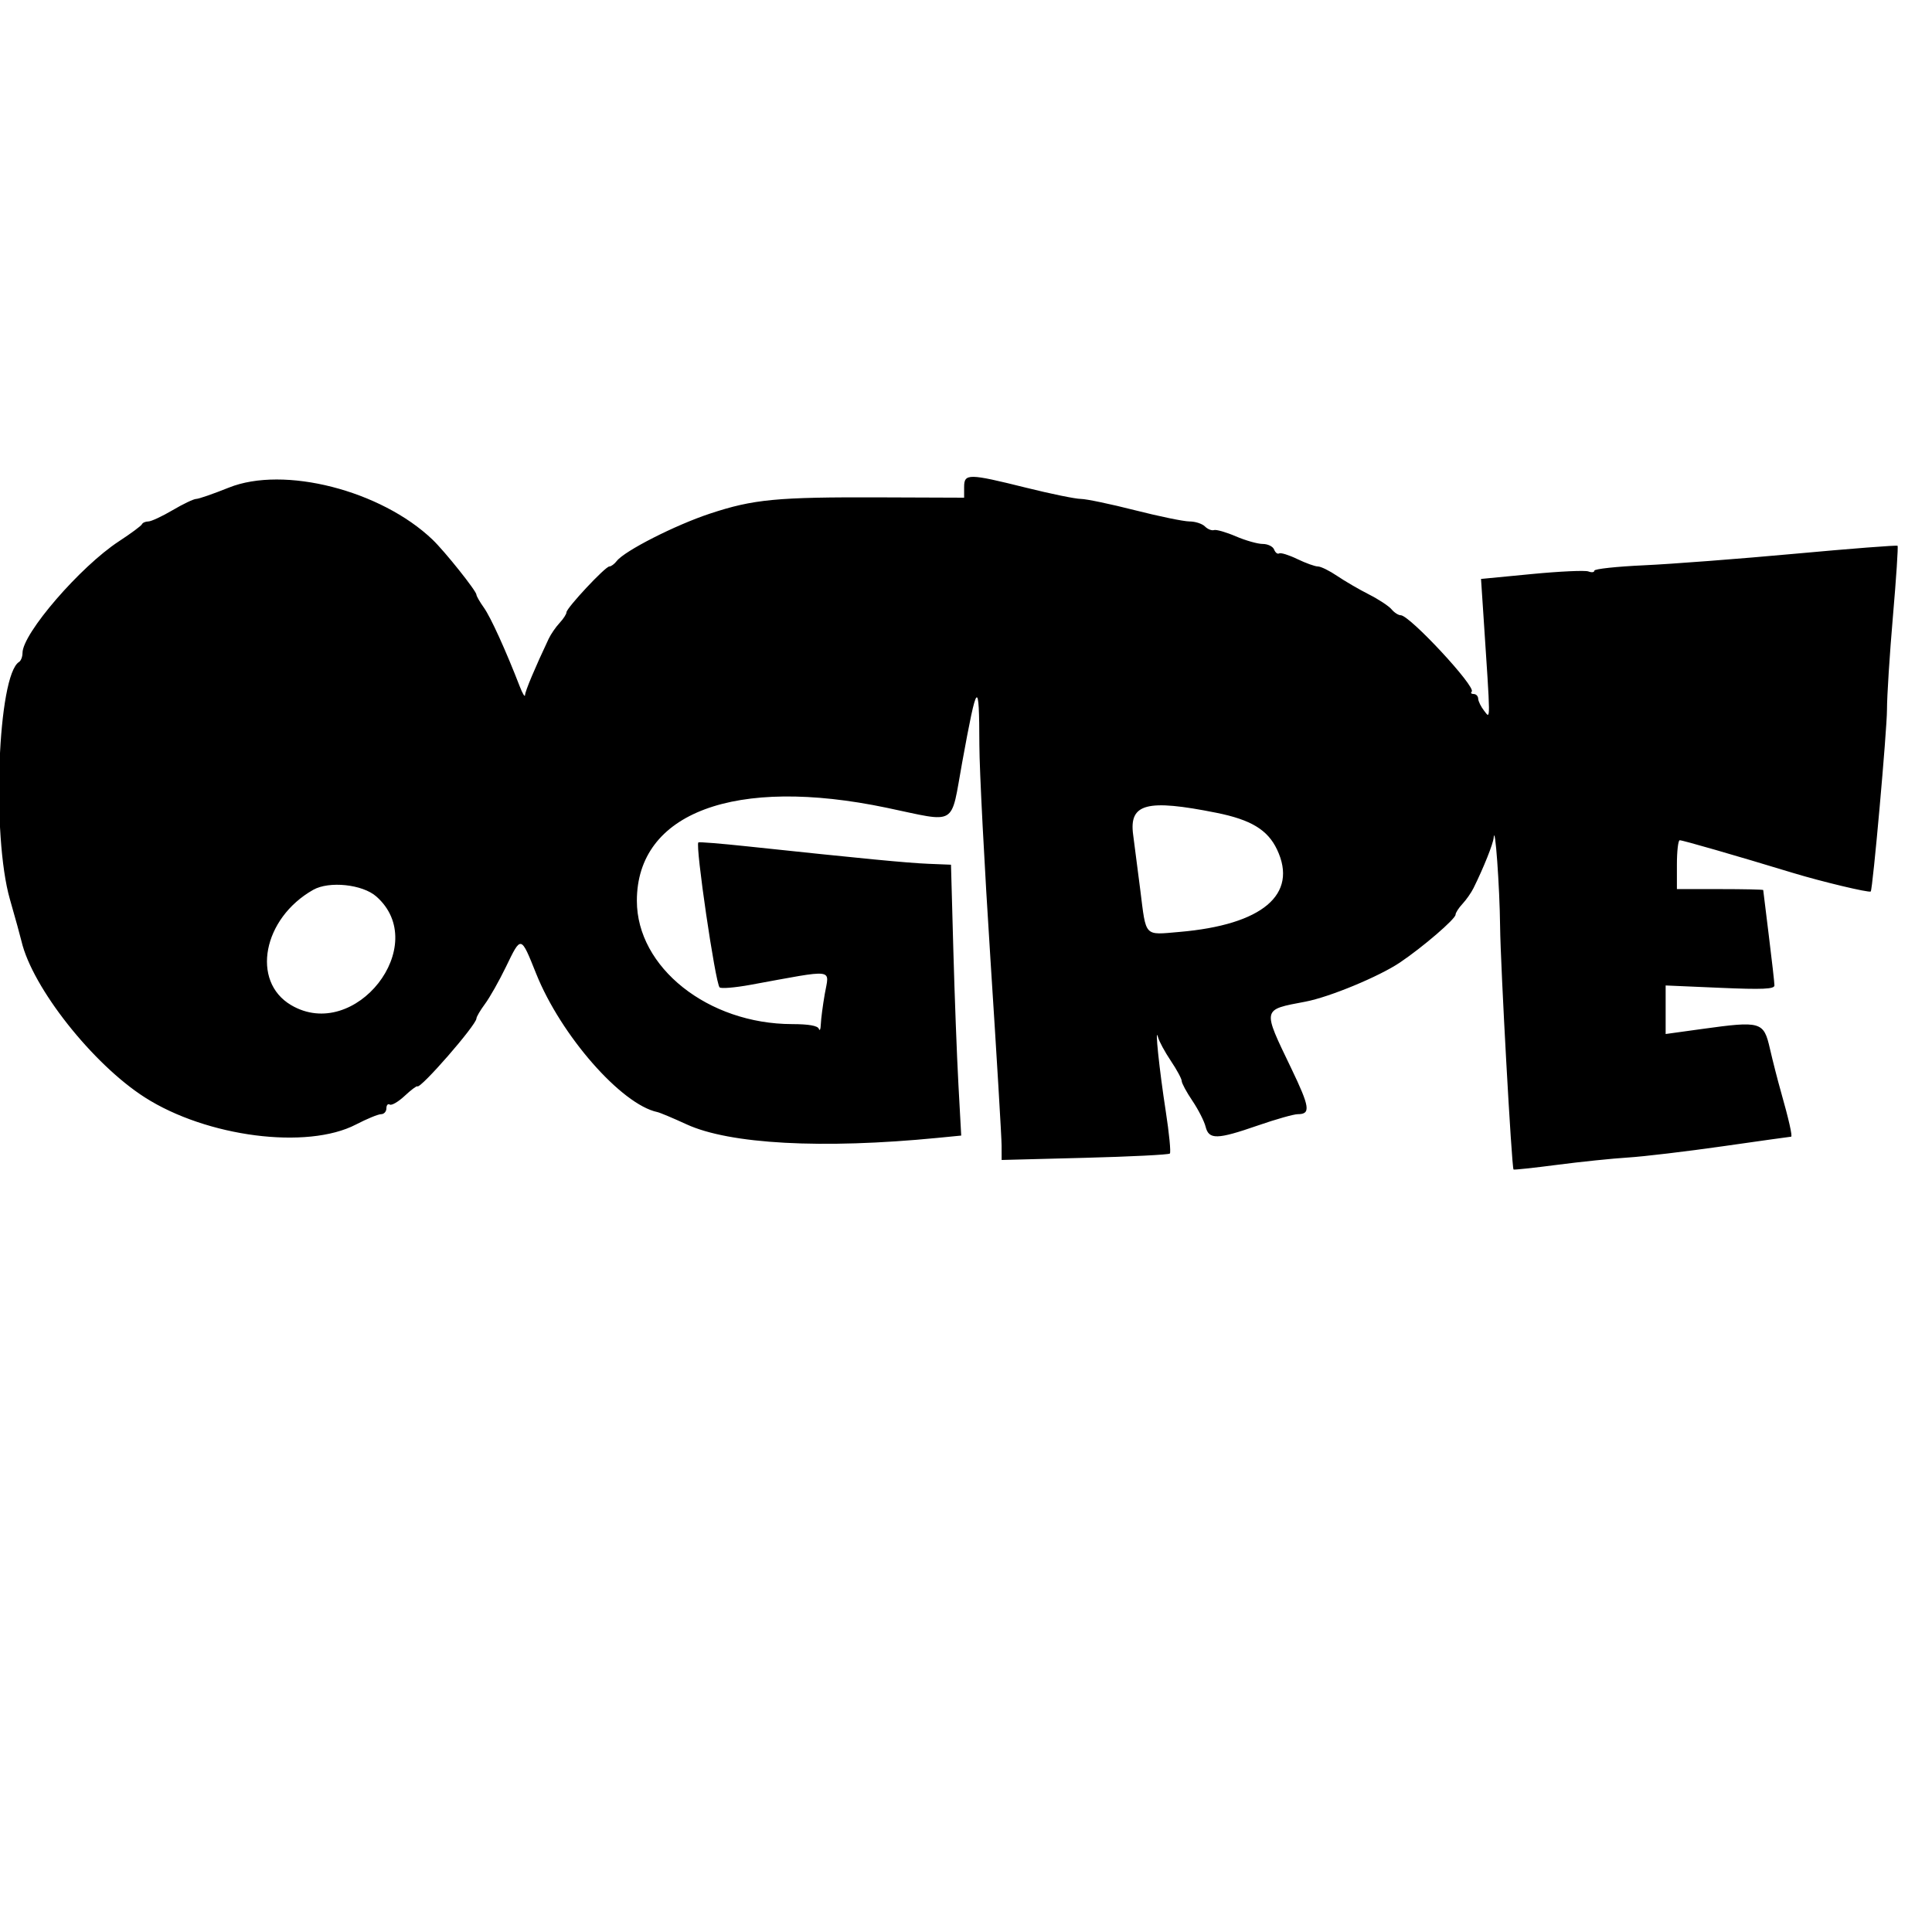 <svg id="svg" version="1.1" width="515" height="515" xmlns="http://www.w3.org/2000/svg" xmlns:xlink="http://www.w3.org/1999/xlink" style="display: block;"><g id="svgg"><path id="path0" d="M61.000 129.981 C 56.875 131.637,52.957 132.994,52.294 132.996 C 51.631 132.998,48.798 134.350,46.000 136.000 C 43.202 137.650,40.294 139.000,39.539 139.000 C 38.784 139.000,38.017 139.338,37.833 139.750 C 37.650 140.162,34.891 142.206,31.702 144.292 C 21.395 151.033,6.000 168.861,6.000 174.055 C 6.000 175.060,5.585 176.138,5.078 176.452 C -0.601 179.961,-2.243 222.733,2.648 239.746 C 4.032 244.561,5.418 249.581,5.728 250.902 C 8.628 263.268,24.719 283.641,38.597 292.519 C 55.109 303.082,81.862 306.518,94.891 299.750 C 97.803 298.238,100.818 297.000,101.592 297.000 C 102.367 297.000,103.000 296.298,103.000 295.441 C 103.000 294.584,103.404 294.132,103.898 294.437 C 104.392 294.743,106.177 293.703,107.863 292.128 C 109.550 290.552,111.072 289.405,111.245 289.578 C 112.036 290.370,127.000 273.191,127.000 271.491 C 127.000 271.050,128.032 269.296,129.293 267.594 C 130.554 265.892,133.057 261.463,134.855 257.750 C 138.944 249.310,138.804 249.278,142.934 259.576 C 149.533 276.031,165.642 294.416,175.233 296.439 C 175.930 296.586,179.425 298.054,183.000 299.700 C 194.483 304.989,219.154 306.326,249.863 303.323 L 256.225 302.701 255.480 289.100 C 255.071 281.620,254.458 265.375,254.118 253.000 L 253.500 230.500 247.500 230.258 C 241.921 230.033,230.115 228.896,199.000 225.587 C 192.125 224.856,186.346 224.392,186.157 224.555 C 185.296 225.302,190.678 262.029,191.819 263.196 C 192.194 263.580,195.875 263.278,200.000 262.526 C 223.083 258.318,221.047 258.064,219.846 265.000 C 219.322 268.025,218.853 271.625,218.802 273.000 C 218.752 274.375,218.513 274.938,218.272 274.250 C 217.981 273.420,215.591 272.996,211.167 272.989 C 188.740 272.953,169.765 257.889,169.765 240.122 C 169.765 216.606,195.923 206.858,236.331 215.315 C 255.420 219.310,253.327 220.563,256.479 203.250 C 260.490 181.223,261.026 180.680,261.063 198.603 C 261.077 205.146,262.414 230.975,264.034 256.000 C 265.655 281.025,266.985 303.234,266.990 305.353 L 267.000 309.206 289.137 308.633 C 301.312 308.318,311.529 307.805,311.840 307.493 C 312.152 307.181,311.660 302.105,310.746 296.213 C 309.029 285.142,307.764 272.979,308.695 276.500 C 308.985 277.600,310.523 280.435,312.112 282.800 C 313.700 285.165,315.000 287.575,315.000 288.155 C 315.000 288.735,316.281 291.109,317.847 293.429 C 319.414 295.750,320.997 298.852,321.366 300.324 C 322.249 303.839,324.402 303.789,335.338 300.000 C 340.100 298.350,344.871 297.000,345.939 297.000 C 349.443 297.000,349.176 295.136,344.187 284.753 C 336.455 268.661,336.335 269.220,348.000 267.000 C 354.425 265.777,367.624 260.306,373.186 256.561 C 379.297 252.445,388.000 244.952,388.000 243.805 C 388.000 243.316,388.828 242.028,389.840 240.941 C 390.852 239.855,392.178 237.961,392.785 236.733 C 395.489 231.272,398.013 224.962,398.157 223.305 C 398.517 219.180,399.761 236.362,399.872 247.000 C 399.982 257.408,402.952 311.156,403.450 311.745 C 403.564 311.880,408.797 311.320,415.078 310.501 C 421.360 309.682,429.875 308.804,434.000 308.549 C 438.125 308.294,449.508 306.941,459.296 305.543 C 469.084 304.144,477.250 303.000,477.441 303.000 C 477.868 303.000,476.810 298.319,474.728 291.000 C 473.868 287.975,472.545 282.800,471.787 279.500 C 470.140 272.318,469.427 272.112,453.750 274.281 L 444.000 275.630 444.000 269.159 L 444.000 262.689 458.500 263.315 C 469.818 263.804,473.000 263.665,473.000 262.683 C 473.000 261.990,472.329 256.041,471.508 249.462 C 470.687 242.883,470.012 237.387,470.008 237.250 C 470.004 237.113,464.825 237.000,458.500 237.000 L 447.000 237.000 447.000 230.500 C 447.000 226.925,447.337 223.991,447.750 223.980 C 448.510 223.959,462.495 227.993,478.000 232.706 C 485.578 235.009,498.222 238.028,498.669 237.641 C 499.198 237.183,503.000 194.612,503.000 189.149 C 503.000 185.555,503.715 174.341,504.590 164.230 C 505.464 154.119,506.018 145.684,505.820 145.487 C 505.622 145.289,493.320 146.243,478.480 147.606 C 463.641 148.969,445.537 150.354,438.250 150.684 C 430.962 151.014,425.000 151.656,425.000 152.110 C 425.000 152.565,424.283 152.662,423.407 152.326 C 422.531 151.990,415.733 152.302,408.300 153.019 L 394.786 154.324 395.422 163.912 C 397.364 193.241,397.351 191.674,395.639 189.500 C 394.772 188.400,394.049 186.938,394.032 186.250 C 394.014 185.563,393.475 185.000,392.833 185.000 C 392.192 185.000,391.954 184.713,392.305 184.361 C 393.538 183.129,375.764 164.000,373.386 164.000 C 372.758 164.000,371.656 163.290,370.935 162.422 C 370.215 161.554,367.495 159.764,364.890 158.444 C 362.286 157.125,358.482 154.910,356.438 153.522 C 354.393 152.135,352.087 151.000,351.312 151.000 C 350.537 151.000,348.064 150.111,345.816 149.025 C 343.567 147.939,341.386 147.261,340.969 147.519 C 340.551 147.777,339.952 147.316,339.636 146.494 C 339.321 145.672,337.961 145.000,336.614 145.000 C 335.268 145.000,332.033 144.086,329.427 142.969 C 326.821 141.851,324.200 141.100,323.603 141.299 C 323.006 141.498,321.919 141.062,321.188 140.330 C 320.456 139.599,318.606 139.000,317.077 139.000 C 315.548 139.000,308.989 137.650,302.500 136.000 C 296.011 134.350,289.532 132.996,288.101 132.992 C 286.671 132.988,280.100 131.641,273.500 130.000 C 258.142 126.181,257.000 126.169,257.000 129.832 L 257.000 132.664 234.750 132.582 C 207.053 132.480,200.858 133.070,189.240 136.913 C 179.966 139.981,166.475 146.845,164.390 149.556 C 163.779 150.350,162.896 151.000,162.428 151.000 C 161.349 151.000,151.000 162.070,151.000 163.224 C 151.000 163.697,150.172 164.972,149.160 166.059 C 148.148 167.145,146.844 169.039,146.263 170.267 C 142.635 177.937,139.994 184.222,139.956 185.277 C 139.932 185.950,139.302 184.925,138.556 183.000 C 134.829 173.377,130.809 164.540,129.008 162.011 C 127.903 160.460,127.000 158.889,127.000 158.520 C 127.000 157.545,118.556 146.959,115.288 143.837 C 101.538 130.703,75.654 124.096,61.000 129.981 M324.230 216.656 C 333.469 218.506,337.917 221.199,340.410 226.451 C 346.097 238.437,336.513 246.526,314.379 248.420 C 304.881 249.233,305.553 249.954,303.957 237.239 C 303.354 232.432,302.497 225.800,302.054 222.500 C 300.936 214.187,305.668 212.940,324.230 216.656 M100.293 238.952 C 115.052 251.911,94.628 277.973,77.591 267.921 C 66.847 261.582,70.079 244.771,83.500 237.190 C 87.740 234.795,96.619 235.727,100.293 238.952 " stroke="none" fill="#000000" fill-rule="evenodd"></path></g></svg>
